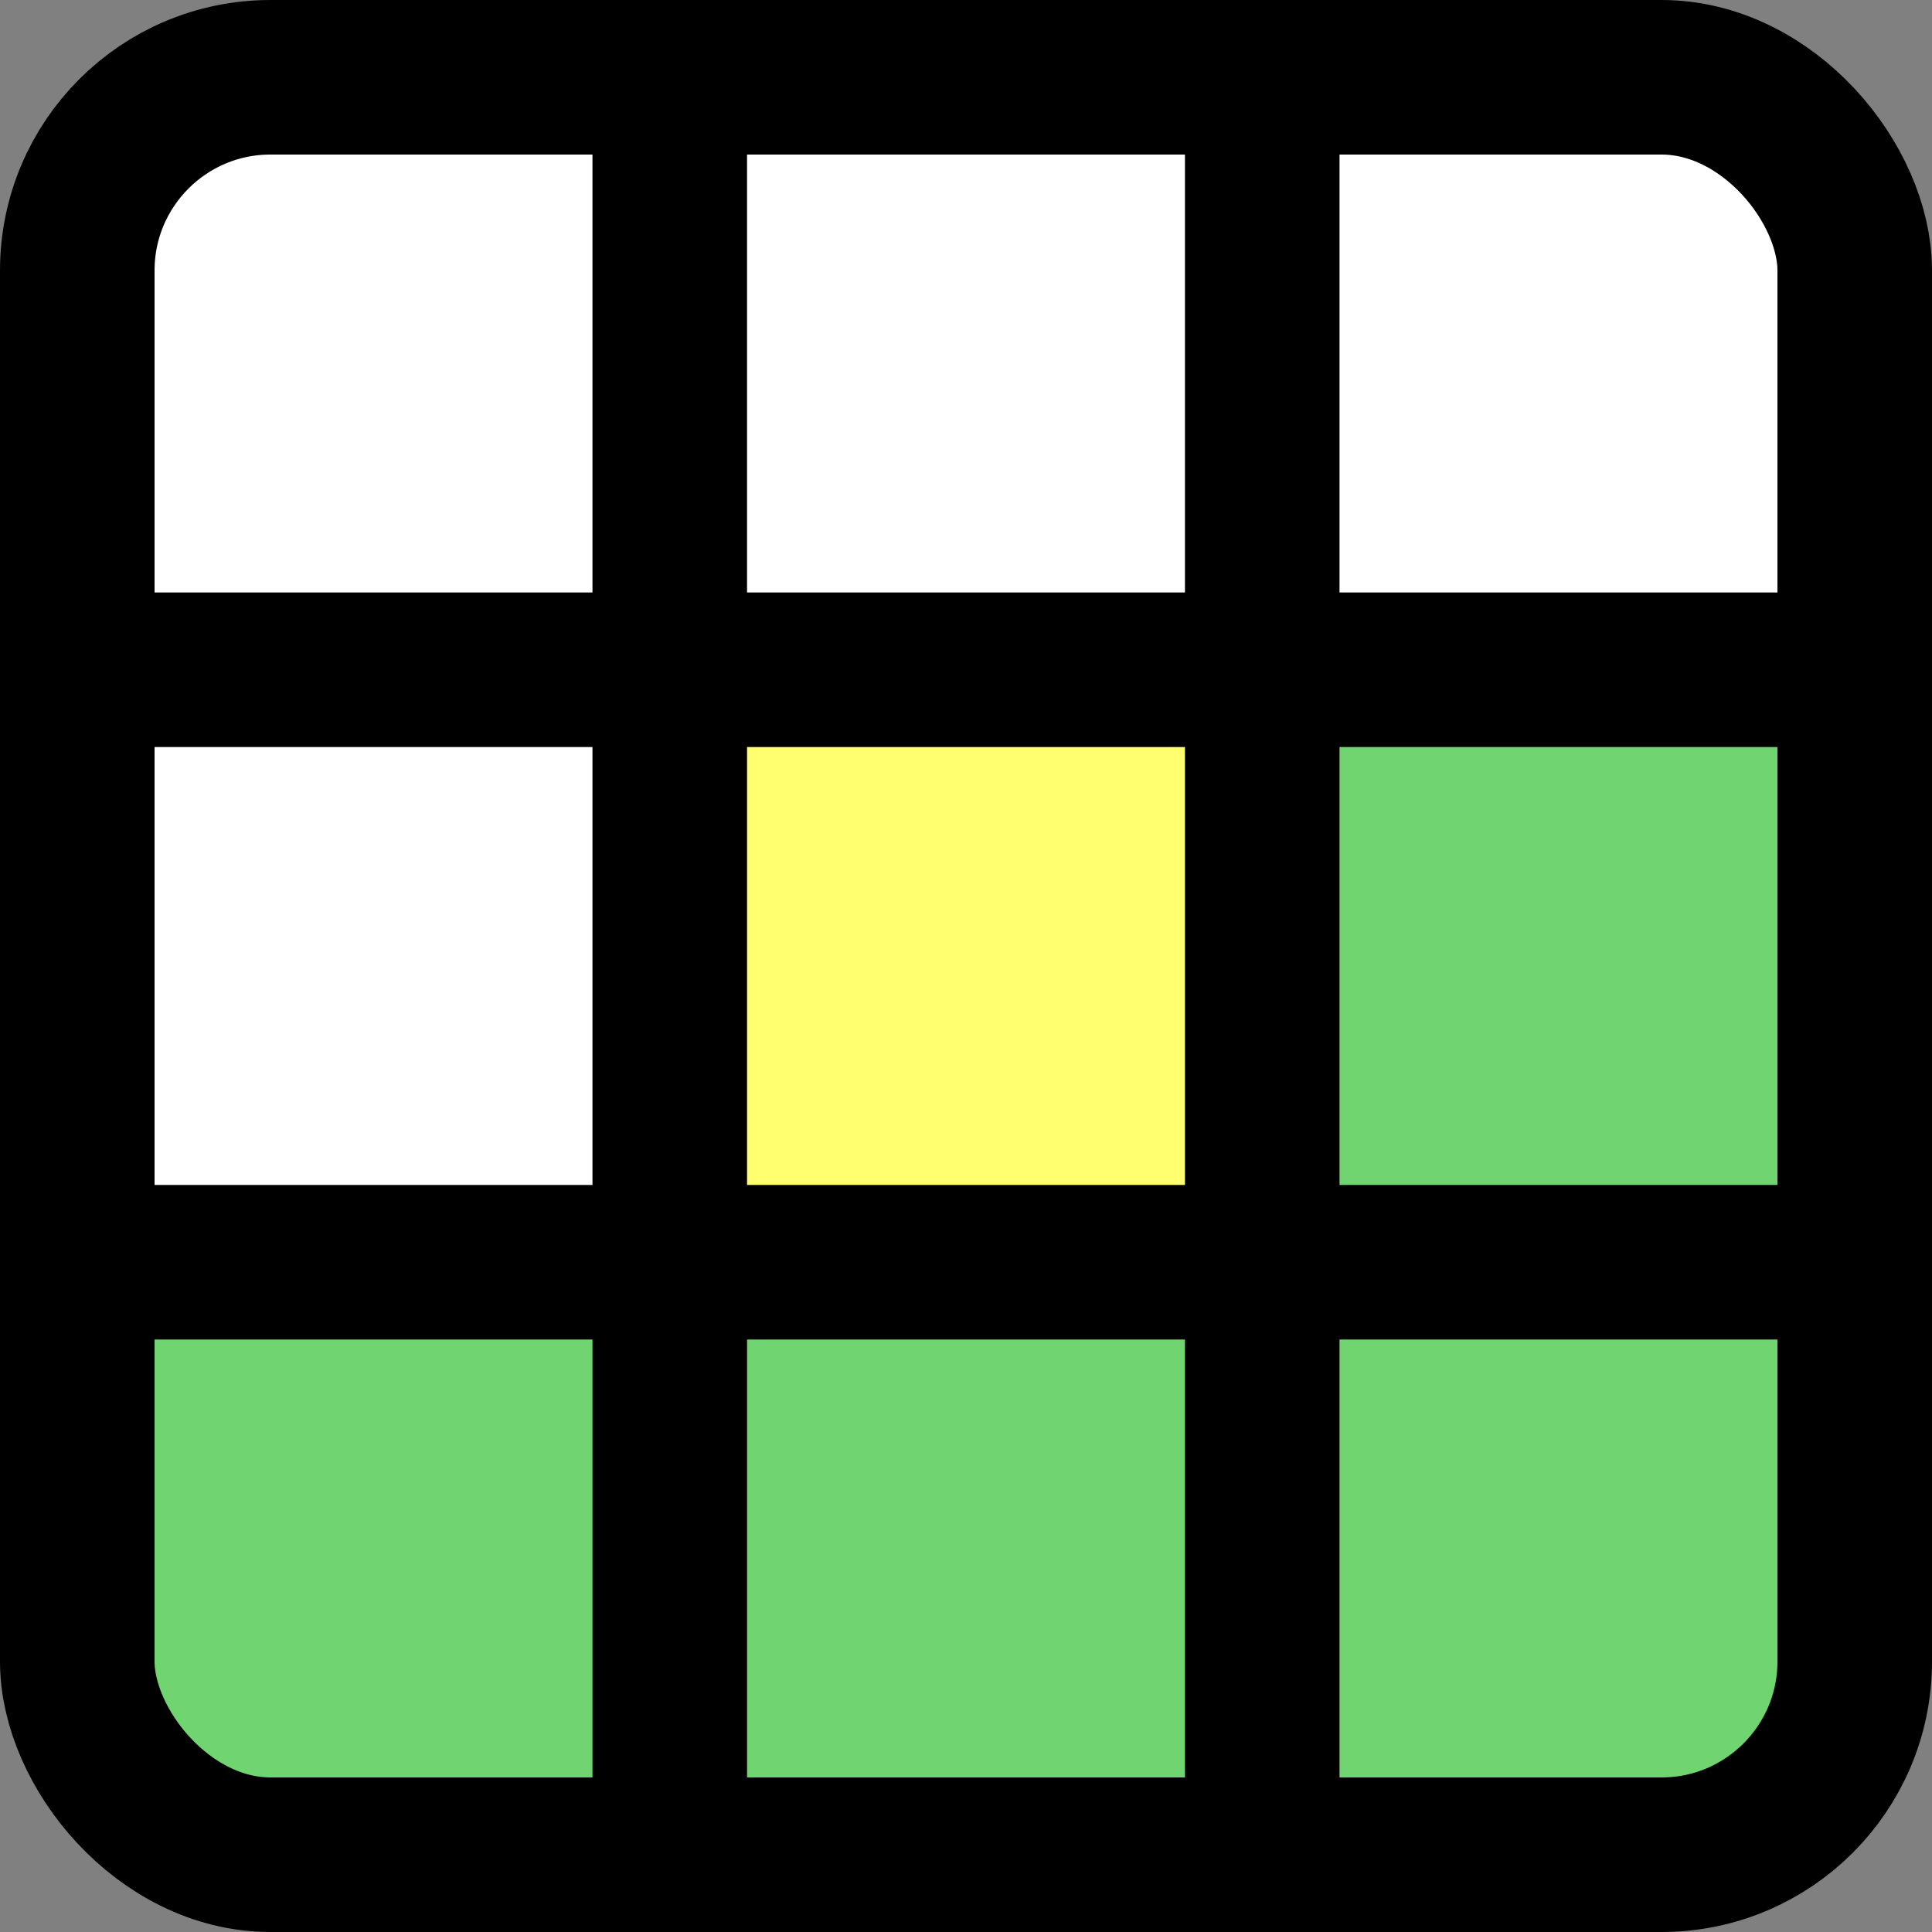 <svg id="eiUghkqPc0B1" xmlns="http://www.w3.org/2000/svg" xmlns:xlink="http://www.w3.org/1999/xlink" viewBox="0 0 300 300" shape-rendering="geometricPrecision" text-rendering="geometricPrecision"><rect x="0" y="0" width="300" height="300" fill="#808080" stroke="none"/><rect width="92" height="92" rx="17" ry="17" transform="translate(12 196)" fill="#70d470" stroke-width="0"/><rect width="92" height="92" rx="17" ry="17" transform="translate(104 196)" fill="#70d470" stroke-width="0"/><rect width="92" height="92" rx="17" ry="17" transform="translate(196 196)" fill="#70d470" stroke-width="0"/><rect width="92" height="92" rx="17" ry="17" transform="translate(196 104)" fill="#70d470" stroke-width="0"/><rect width="92" height="92" rx="17" ry="17" transform="translate(104 104)" fill="#ffff70" stroke-width="0"/><rect width="92" height="92" rx="17" ry="17" transform="translate(12 104)" fill="#70d470" stroke-width="0"/><rect width="92" height="92" rx="17" ry="17" transform="translate(12 104)" fill="#fff" stroke-width="0"/><rect width="92" height="92" rx="17" ry="17" transform="translate(12 12)" fill="#fff" stroke-width="0"/><rect width="92" height="92" rx="17" ry="17" transform="translate(104 12)" fill="#fff" stroke-width="0"/><rect width="92" height="92" rx="17" ry="17" transform="translate(196 12)" fill="#fff" stroke-width="0"/><rect width="276" height="276" rx="30" ry="30" transform="translate(12 12)" fill="none" stroke="#000" stroke-width="24" stroke-linejoin="round"/><line x1="0" y1="-142" x2="0" y2="142" transform="translate(104 150)" fill="none" stroke="#000" stroke-width="24"/><line x1="0" y1="-142" x2="0" y2="142" transform="translate(196 150)" fill="none" stroke="#000" stroke-width="24"/><line x1="-142" y1="0" x2="142" y2="0" transform="translate(150 104)" fill="none" stroke="#000" stroke-width="24"/><line x1="-142" y1="0" x2="142" y2="0" transform="translate(150 196)" fill="none" stroke="#000" stroke-width="24"/></svg>